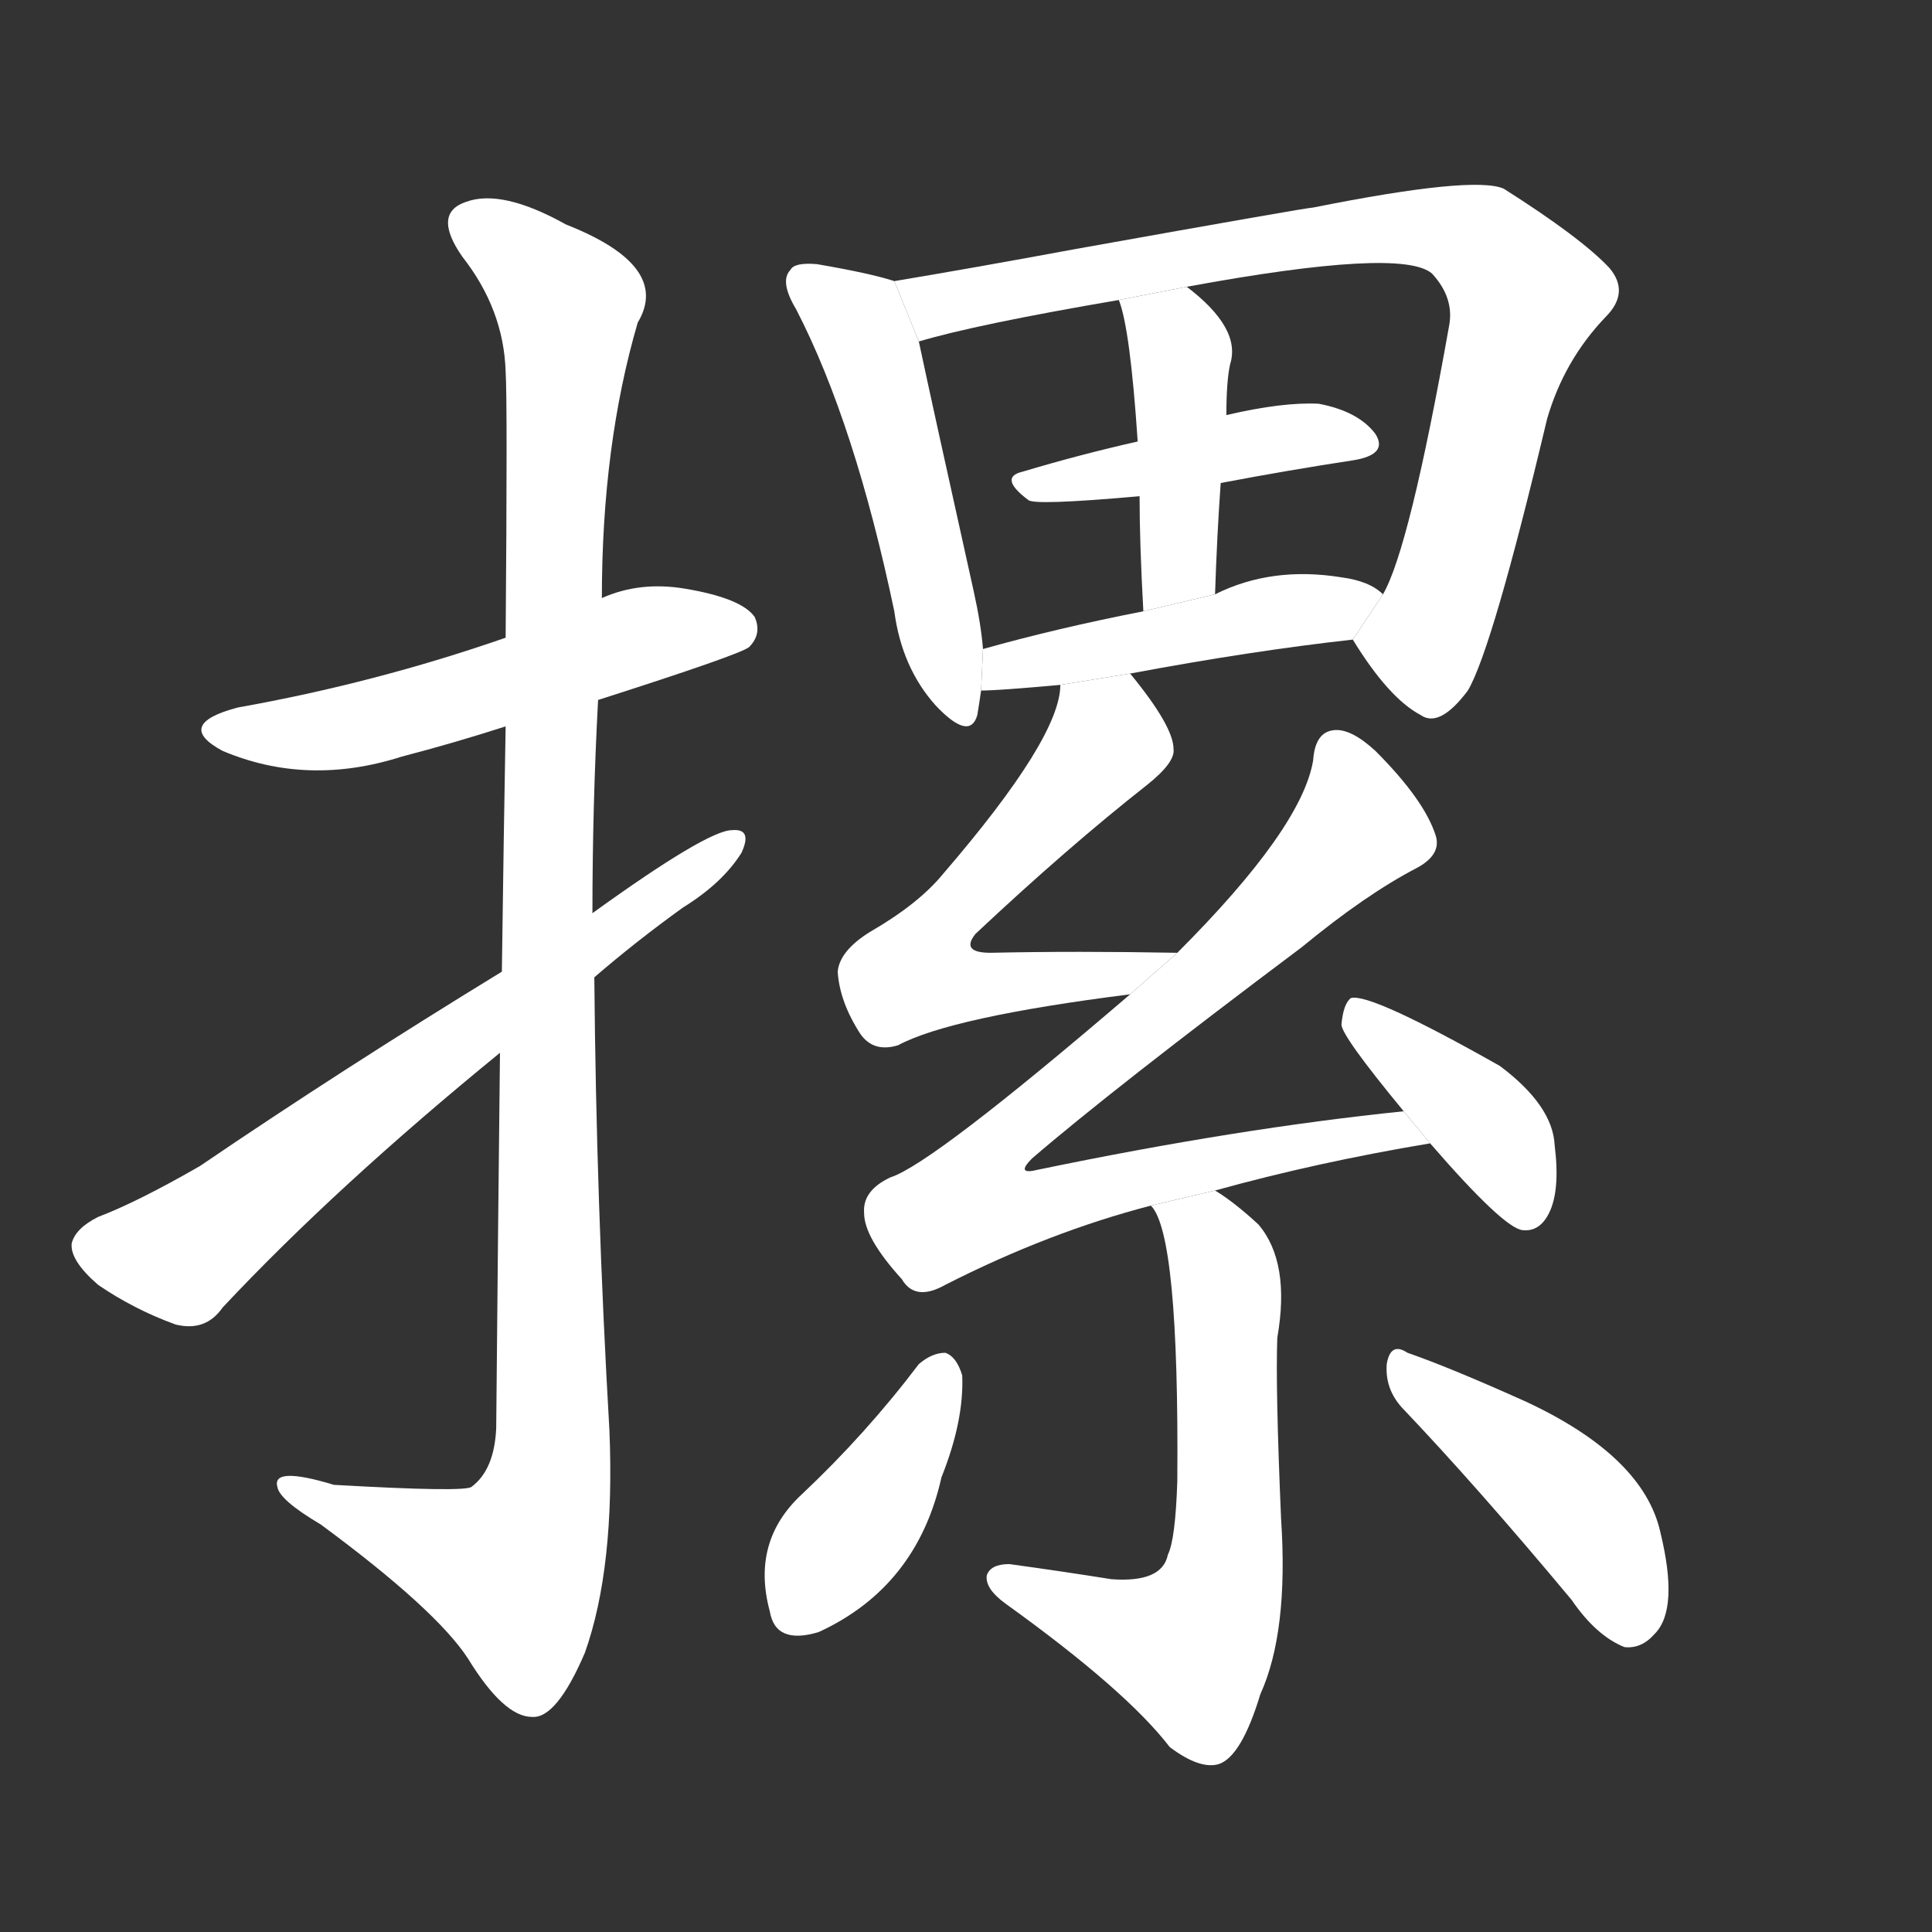 <!-- u645e_luo4_to_pile_up -->
<!-- 645E -->
<!--  -->
<!--  -->
<svg viewBox="0 0 1024 1024">
  <rect x="0" y="0" width="1024" height="1024" fill="#333333" stroke="none"/>
  <g transform="scale(1, -1) translate(0, -900)">
    <path fill="#FFFFFF" d="M 317 529 Q 392 553 397 557 Q 404 564 400 573 Q 393 583 363 588 Q 339 592 319 583 L 268 562 Q 199 538 126 525 Q 92 516 118 502 Q 163 483 213 499 Q 240 506 268 515 L 317 529 Z"></path>
    <path fill="#FFFFFF" d="M 265 342 Q 264 254 263 143 Q 262 121 250 112 Q 247 109 177 113 Q 144 123 147 112 Q 148 105 170 92 Q 231 47 248 21 Q 267 -10 282 -10 Q 295 -11 310 24 Q 326 69 323 142 Q 316 263 315 382 L 314 416 Q 314 473 317 529 L 319 583 Q 319 664 338 729 Q 356 759 300 781 Q 266 800 247 793 Q 229 787 245 764 Q 267 736 268 703 Q 269 687 268 562 L 268 515 Q 267 460 266 385 L 265 342 Z"></path>
    <path fill="#FFFFFF" d="M 315 382 Q 337 401 362 419 Q 383 432 393 448 Q 399 461 388 460 Q 375 460 314 416 L 266 385 Q 181 333 106 282 Q 73 263 52 255 Q 40 249 38 241 Q 37 232 52 219 Q 71 206 93 198 Q 109 194 118 207 Q 178 271 265 342 L 315 382 Z"></path>
    <path fill="#FFFFFF" d="M 474 751 Q 462 755 433 760 Q 421 761 419 757 Q 413 751 422 736 Q 453 676 474 576 Q 478 546 496 526 Q 514 507 518 521 Q 519 527 520 534 L 521 556 Q 520 569 516 587 Q 494 686 487 719 L 474 751 Z"></path>
    <path fill="#FFFFFF" d="M 717 561 Q 736 530 753 521 Q 763 514 778 534 Q 791 556 820 678 Q 829 709 851 732 Q 864 745 853 758 Q 838 774 797 800 Q 781 807 696 790 Q 693 790 570 768 Q 516 758 474 751 L 487 719 Q 517 728 593 741 L 629 748 Q 743 769 759 755 Q 771 742 768 727 Q 747 609 733 585 L 717 561 Z"></path>
    <path fill="#FFFFFF" d="M 647 644 Q 684 651 717 656 Q 736 659 729 670 Q 720 682 699 686 Q 680 687 650 680 L 603 666 Q 572 659 542 650 Q 529 647 545 635 Q 548 632 604 637 L 647 644 Z"></path>
    <path fill="#FFFFFF" d="M 644 585 Q 645 616 647 644 L 650 680 Q 650 698 652 707 Q 658 726 629 748 L 593 741 Q 599 726 603 666 L 604 637 Q 604 612 606 576 L 644 585 Z"></path>
    <path fill="#FFFFFF" d="M 599 543 Q 663 555 717 561 L 733 585 Q 726 592 711 594 Q 674 600 644 585 L 606 576 Q 560 567 521 556 L 520 534 Q 529 534 562 537 L 599 543 Z"></path>
    <path fill="#FFFFFF" d="M 624 395 Q 570 396 525 395 Q 509 395 517 405 Q 566 451 608 484 Q 623 496 622 503 Q 622 515 599 543 L 562 537 Q 562 509 500 437 Q 487 421 461 406 Q 445 396 444 385 Q 445 369 456 352 Q 463 342 476 346 Q 504 361 599 373 L 624 395 Z"></path>
    <path fill="#FFFFFF" d="M 644 269 Q 698 284 758 294 L 744 311 Q 656 302 550 280 Q 538 277 547 286 Q 590 323 690 398 Q 724 426 751 440 Q 764 447 761 457 Q 755 476 729 502 Q 716 514 707 513 Q 697 512 696 497 Q 690 461 624 395 L 599 373 Q 494 283 472 276 Q 457 269 458 257 Q 458 244 478 222 Q 485 210 501 219 Q 556 247 610 261 L 644 269 Z"></path>
    <path fill="#FFFFFF" d="M 758 294 Q 797 249 807 248 Q 816 247 821 257 Q 827 269 824 293 Q 823 314 795 335 Q 726 374 716 371 Q 712 368 711 357 Q 711 351 744 311 L 758 294 Z"></path>
    <path fill="#FFFFFF" d="M 610 261 Q 625 246 624 115 Q 623 84 619 76 Q 616 61 589 63 Q 564 67 535 71 Q 525 71 523 65 Q 522 58 533 50 Q 597 4 620 -26 Q 636 -38 646 -35 Q 658 -31 668 2 Q 683 35 679 95 Q 676 165 677 191 Q 684 231 667 251 Q 654 263 644 269 L 610 261 Z"></path>
    <path fill="#FFFFFF" d="M 487 177 Q 459 140 425 108 Q 398 83 408 46 Q 411 28 434 35 Q 486 59 499 117 Q 511 147 510 171 Q 507 181 501 183 Q 494 183 487 177 Z"></path>
    <path fill="#FFFFFF" d="M 743 154 Q 783 112 833 52 Q 846 33 861 27 Q 870 26 877 34 Q 890 47 880 88 Q 871 128 809 157 Q 769 175 746 183 Q 737 189 735 177 Q 734 164 743 154 Z"></path>
  </g>
</svg>
